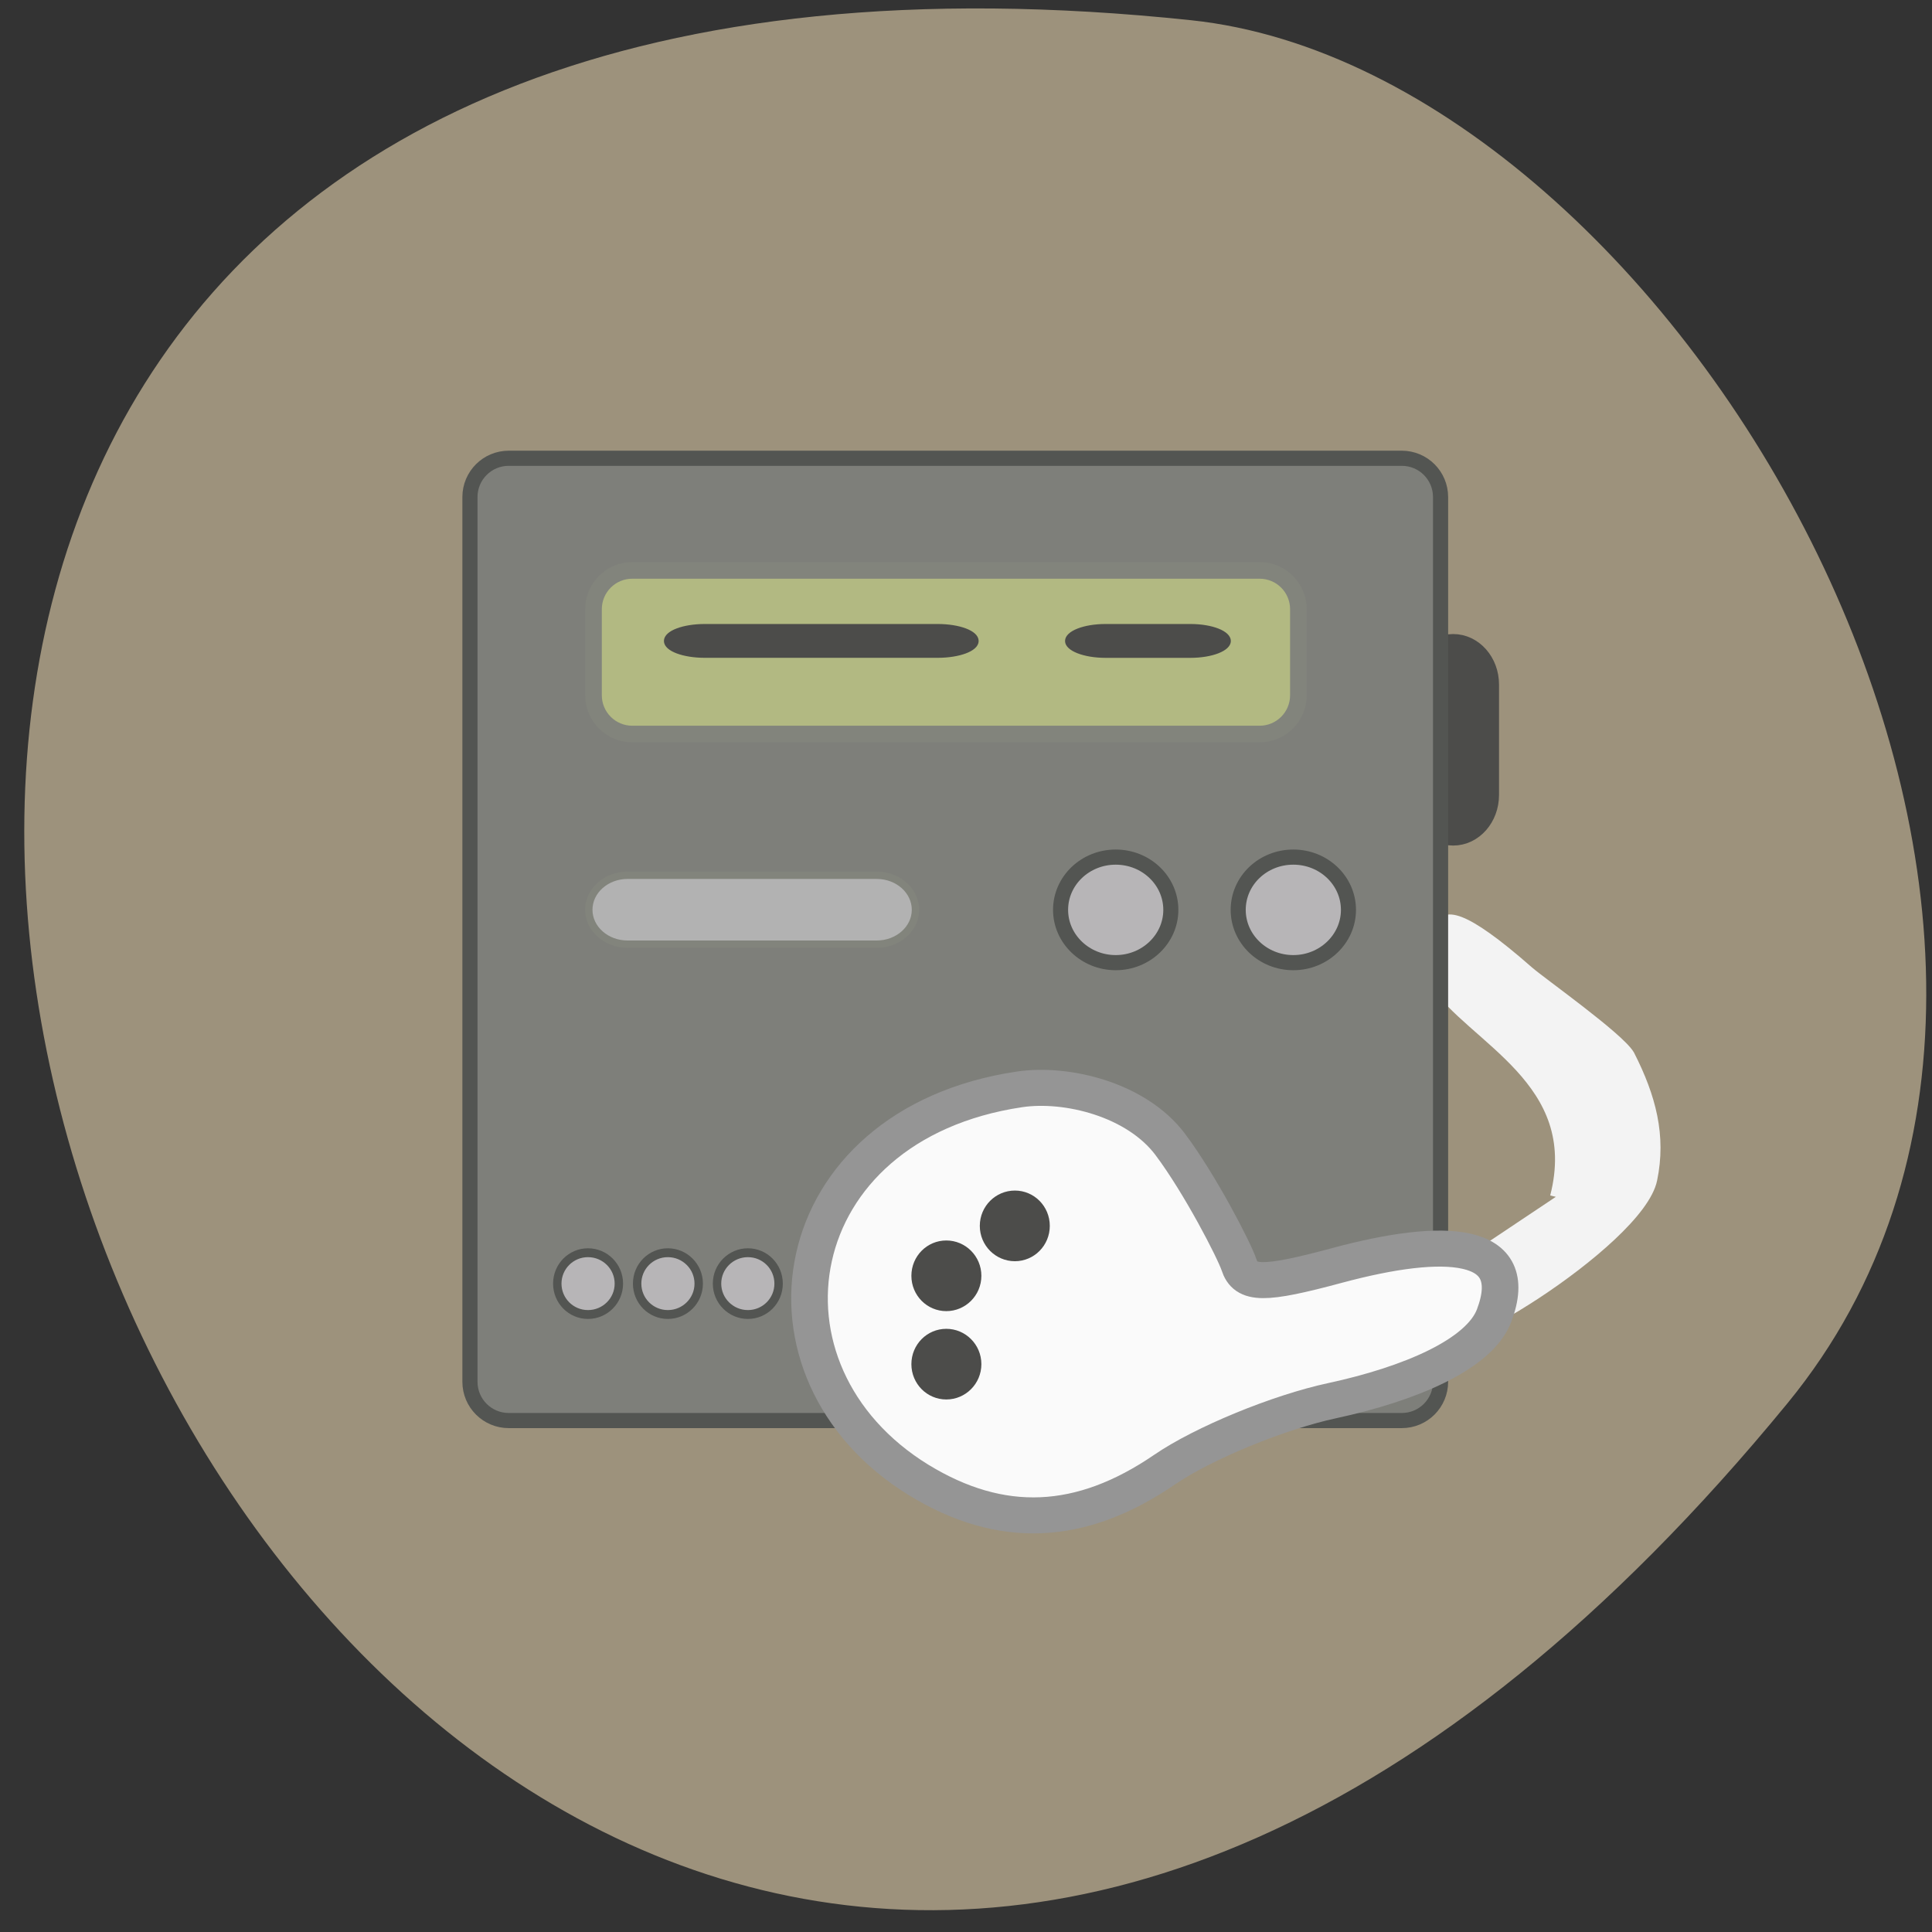 <svg xmlns="http://www.w3.org/2000/svg" viewBox="0 0 48 48" xmlns:xlink="http://www.w3.org/1999/xlink"><rect x="0" y="0" width="48" height="48" fill="#333333" stroke="none"/><path d="m 44.41 34.863 c -35.699 43.527 -70.03 -40.2 -14.813 -34.36 c 12.11 1.281 24.434 22.637 14.813 34.36" fill="#9d927c"/><g transform="scale(0.188)"><path d="m 192.04 85.35 c 2.479 0 4.5 2.292 4.5 5.104 v 14.604 c 0 2.833 -2.02 5.125 -4.5 5.125 c -2.479 0 -4.5 -2.292 -4.5 -5.125 v -14.604 c 0 -2.813 2.02 -5.104 4.5 -5.104" fill="#4c4c4a" stroke="#4c4c4a" stroke-width="3.12"/><path d="m 205.6 158.17 c 3.958 -15.479 -11.02 -20.896 -16.1 -28.542 c 2.896 -0.938 -5.271 -16.771 12.458 -1.208 c 1.688 1.479 11.938 8.708 13.313 11.04 c 2.833 5.563 4.167 10.667 2.979 16.396 c -1.708 8.292 -29.958 25.417 -27.521 19.521 l -0.188 -7.146" fill="#f3f3f3" stroke="#f3f3f3" stroke-width="1.515"/><path d="m 67.23 60.56 h 118.02 c 2.833 0 5.125 2.292 5.125 5.125 v 116.92 c 0 2.833 -2.292 5.125 -5.125 5.125 h -118.02 c -2.833 0 -5.125 -2.292 -5.125 -5.125 v -116.92 c 0 -2.833 2.292 -5.125 5.125 -5.125" fill="#7e7f7a" stroke="#535552" stroke-width="2"/></g><path d="m 86.07 220.74 c -35.426 -22.12 -27.367 -72.39 20.13 -79.58 c 9.544 -1.443 23.48 2.084 30.21 11.189 c 6.04 8.176 12.862 21.673 13.779 24.495 c 1.327 4.168 4.93 4.2 19.688 0.16 c 21.584 -5.899 37.16 -5.162 31.444 10.195 c -2.939 7.951 -16.939 13.947 -32.424 17.345 c -10.745 2.34 -25.851 8.656 -33.593 14.04 c -16.812 11.702 -32.771 12.376 -49.24 2.148" transform="matrix(0.124 0 0 0.122 12.158 9.844)" fill="#fafafa" stroke="#959595" stroke-width="7.334"/><path d="m 83.56 75.38 h 82.9 c 2.833 0 5.125 2.292 5.125 5.125 v 11.375 c 0 2.833 -2.292 5.125 -5.125 5.125 h -82.9 c -2.833 0 -5.125 -2.292 -5.125 -5.125 v -11.375 c 0 -2.833 2.292 -5.125 5.125 -5.125" transform="scale(0.188)" fill="#b2b982" stroke="#82847c" stroke-width="2.196"/><g fill="#b7b5b7" stroke="#535552" stroke-width="1.9"><path d="m 172.34 126.18 c 0 3.646 -3.118 6.622 -6.952 6.622 c -3.853 0 -6.952 -2.976 -6.952 -6.622 c 0 -3.666 3.099 -6.622 6.952 -6.622 c 3.833 0 6.952 2.956 6.952 6.622" transform="matrix(0.197 0 0 0.198 -0.449 -2.378)"/><path d="m 172.34 126.18 c 0 3.646 -3.118 6.622 -6.952 6.622 c -3.833 0 -6.952 -2.976 -6.952 -6.622 c 0 -3.666 3.118 -6.622 6.952 -6.622 c 3.833 0 6.952 2.956 6.952 6.622" transform="matrix(0.197 0 0 0.198 -4.862 -2.378)"/><path d="m 172.36 126.19 c 0 3.661 -3.13 6.616 -6.972 6.616 c -3.842 0 -6.936 -2.956 -6.936 -6.616 c 0 -3.661 3.095 -6.616 6.936 -6.616 c 3.842 0 6.972 2.956 6.972 6.616" transform="matrix(0.11 0 0 0.116 -3.584 17.253)"/><path d="m 172.34 126.19 c 0 3.661 -3.13 6.616 -6.972 6.616 c -3.842 0 -6.936 -2.956 -6.936 -6.616 c 0 -3.661 3.095 -6.616 6.936 -6.616 c 3.842 0 6.972 2.956 6.972 6.616" transform="matrix(0.11 0 0 0.116 -1.598 17.253)"/><path d="m 172.33 126.19 c 0 3.661 -3.095 6.616 -6.936 6.616 c -3.842 0 -6.972 -2.956 -6.972 -6.616 c 0 -3.661 3.13 -6.616 6.972 -6.616 c 3.842 0 6.936 2.956 6.936 6.616" transform="matrix(0.11 0 0 0.116 0.388 17.253)"/></g><g transform="scale(0.188)"><path d="m 82.938 115.67 h 32.917 c 2.833 0 5.125 2.042 5.125 4.563 c 0 2.5 -2.292 4.542 -5.125 4.542 h -32.917 c -2.833 0 -5.125 -2.042 -5.125 -4.542 c 0 -2.521 2.292 -4.563 5.125 -4.563" fill="#b2b2b2" stroke="#82847c" stroke-width="0.97"/><g fill="#4c4c4a" stroke="#4c4c4a"><path d="m 146.1 82.69 h 11.208 c 2.833 0 5.125 0.896 5.125 2.02 c 0 1.104 -2.292 2 -5.125 2 h -11.208 c -2.813 0 -5.125 -0.896 -5.125 -2 c 0 -1.125 2.313 -2.02 5.125 -2.02" stroke-width="0.454"/><path d="m 93.15 82.77 h 30.75 c 2.833 0 5.125 0.854 5.125 1.938 c 0 1.063 -2.292 1.917 -5.125 1.917 h -30.75 c -2.813 0 -5.104 -0.854 -5.104 -1.917 c 0 -1.083 2.292 -1.938 5.104 -1.938" stroke-width="0.615"/></g></g><path d="m 172.34 126.17 c 0 3.661 -3.095 6.616 -6.936 6.616 c -3.842 0 -6.972 -2.956 -6.972 -6.616 c 0 -3.661 3.13 -6.616 6.972 -6.616 c 3.842 0 6.936 2.956 6.936 6.616" transform="matrix(0.11 0 0 0.116 7.02 15.821)" fill="#4c4c4a" stroke="#4c4c4a" stroke-width="1.9"/><path d="m 172.35 126.18 c 0 3.661 -3.13 6.616 -6.972 6.616 c -3.842 0 -6.936 -2.956 -6.936 -6.616 c 0 -3.661 3.095 -6.616 6.936 -6.616 c 3.842 0 6.972 2.956 6.972 6.616" transform="matrix(0.11 0 0 0.116 5.319 17.06)" fill="#4c4c4a" stroke="#4c4c4a" stroke-width="1.9" id="0"/><use transform="translate(0 2.195)" xlink:href="#0"/></svg>